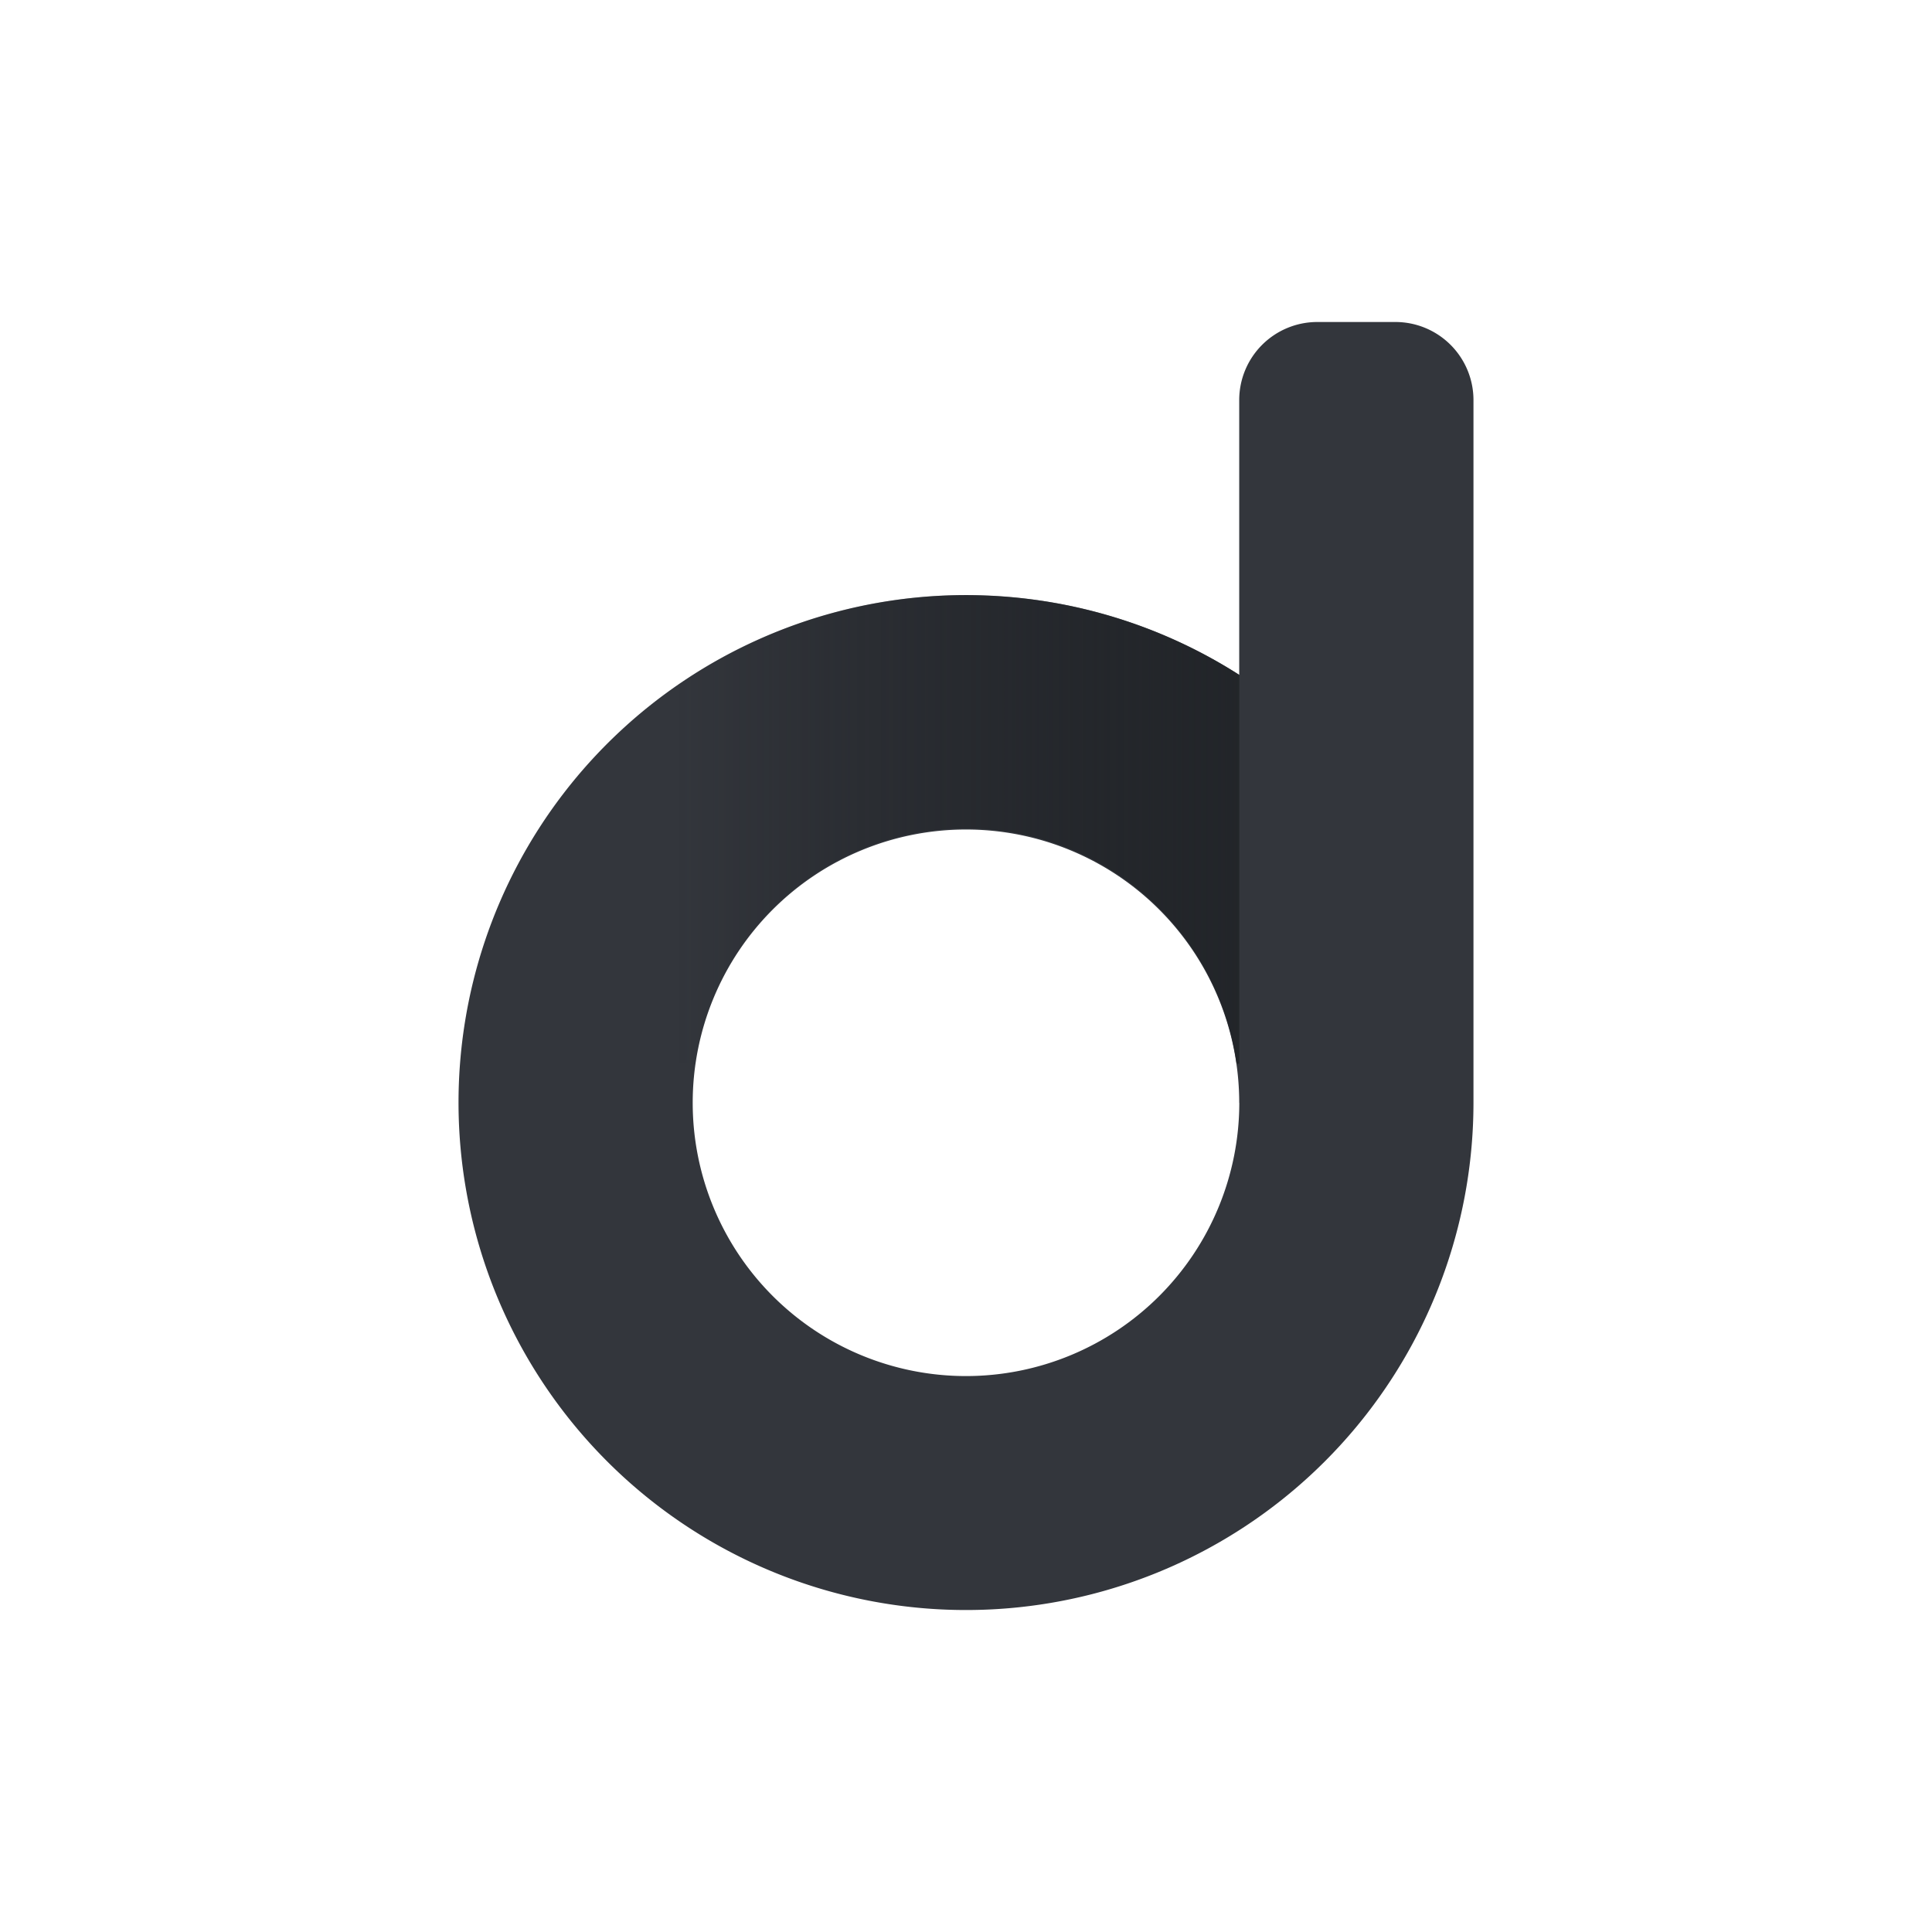 <svg xmlns="http://www.w3.org/2000/svg" width="24" height="24" fill="none" viewBox="0 0 24 24">
    <path fill="#33363C" fill-rule="evenodd" d="M16.364 4a.97.97 0 0 0-.97.97v3.414a6.304 6.304 0 1 0 2.91 5.315v-8.73a.97.97 0 0 0-.97-.969zm-.97 9.699a3.394 3.394 0 1 0-6.789 0 3.394 3.394 0 0 0 6.79 0" clip-rule="evenodd"/>
    <path fill="url(#DAFI__a)" d="M12 7.394c1.251 0 2.415.363 3.395.99v4.829h-.034a3.394 3.394 0 0 0-6.722 0H5.715A6.304 6.304 0 0 1 12 7.393"/>
    <defs>
        <linearGradient id="DAFI__a" x1="15.879" x2="8.363" y1="9.334" y2="9.334" gradientUnits="userSpaceOnUse">
            <stop stop-color="#222529"/>
            <stop offset="1" stop-color="#131519" stop-opacity="0"/>
        </linearGradient>
    </defs>
</svg>
